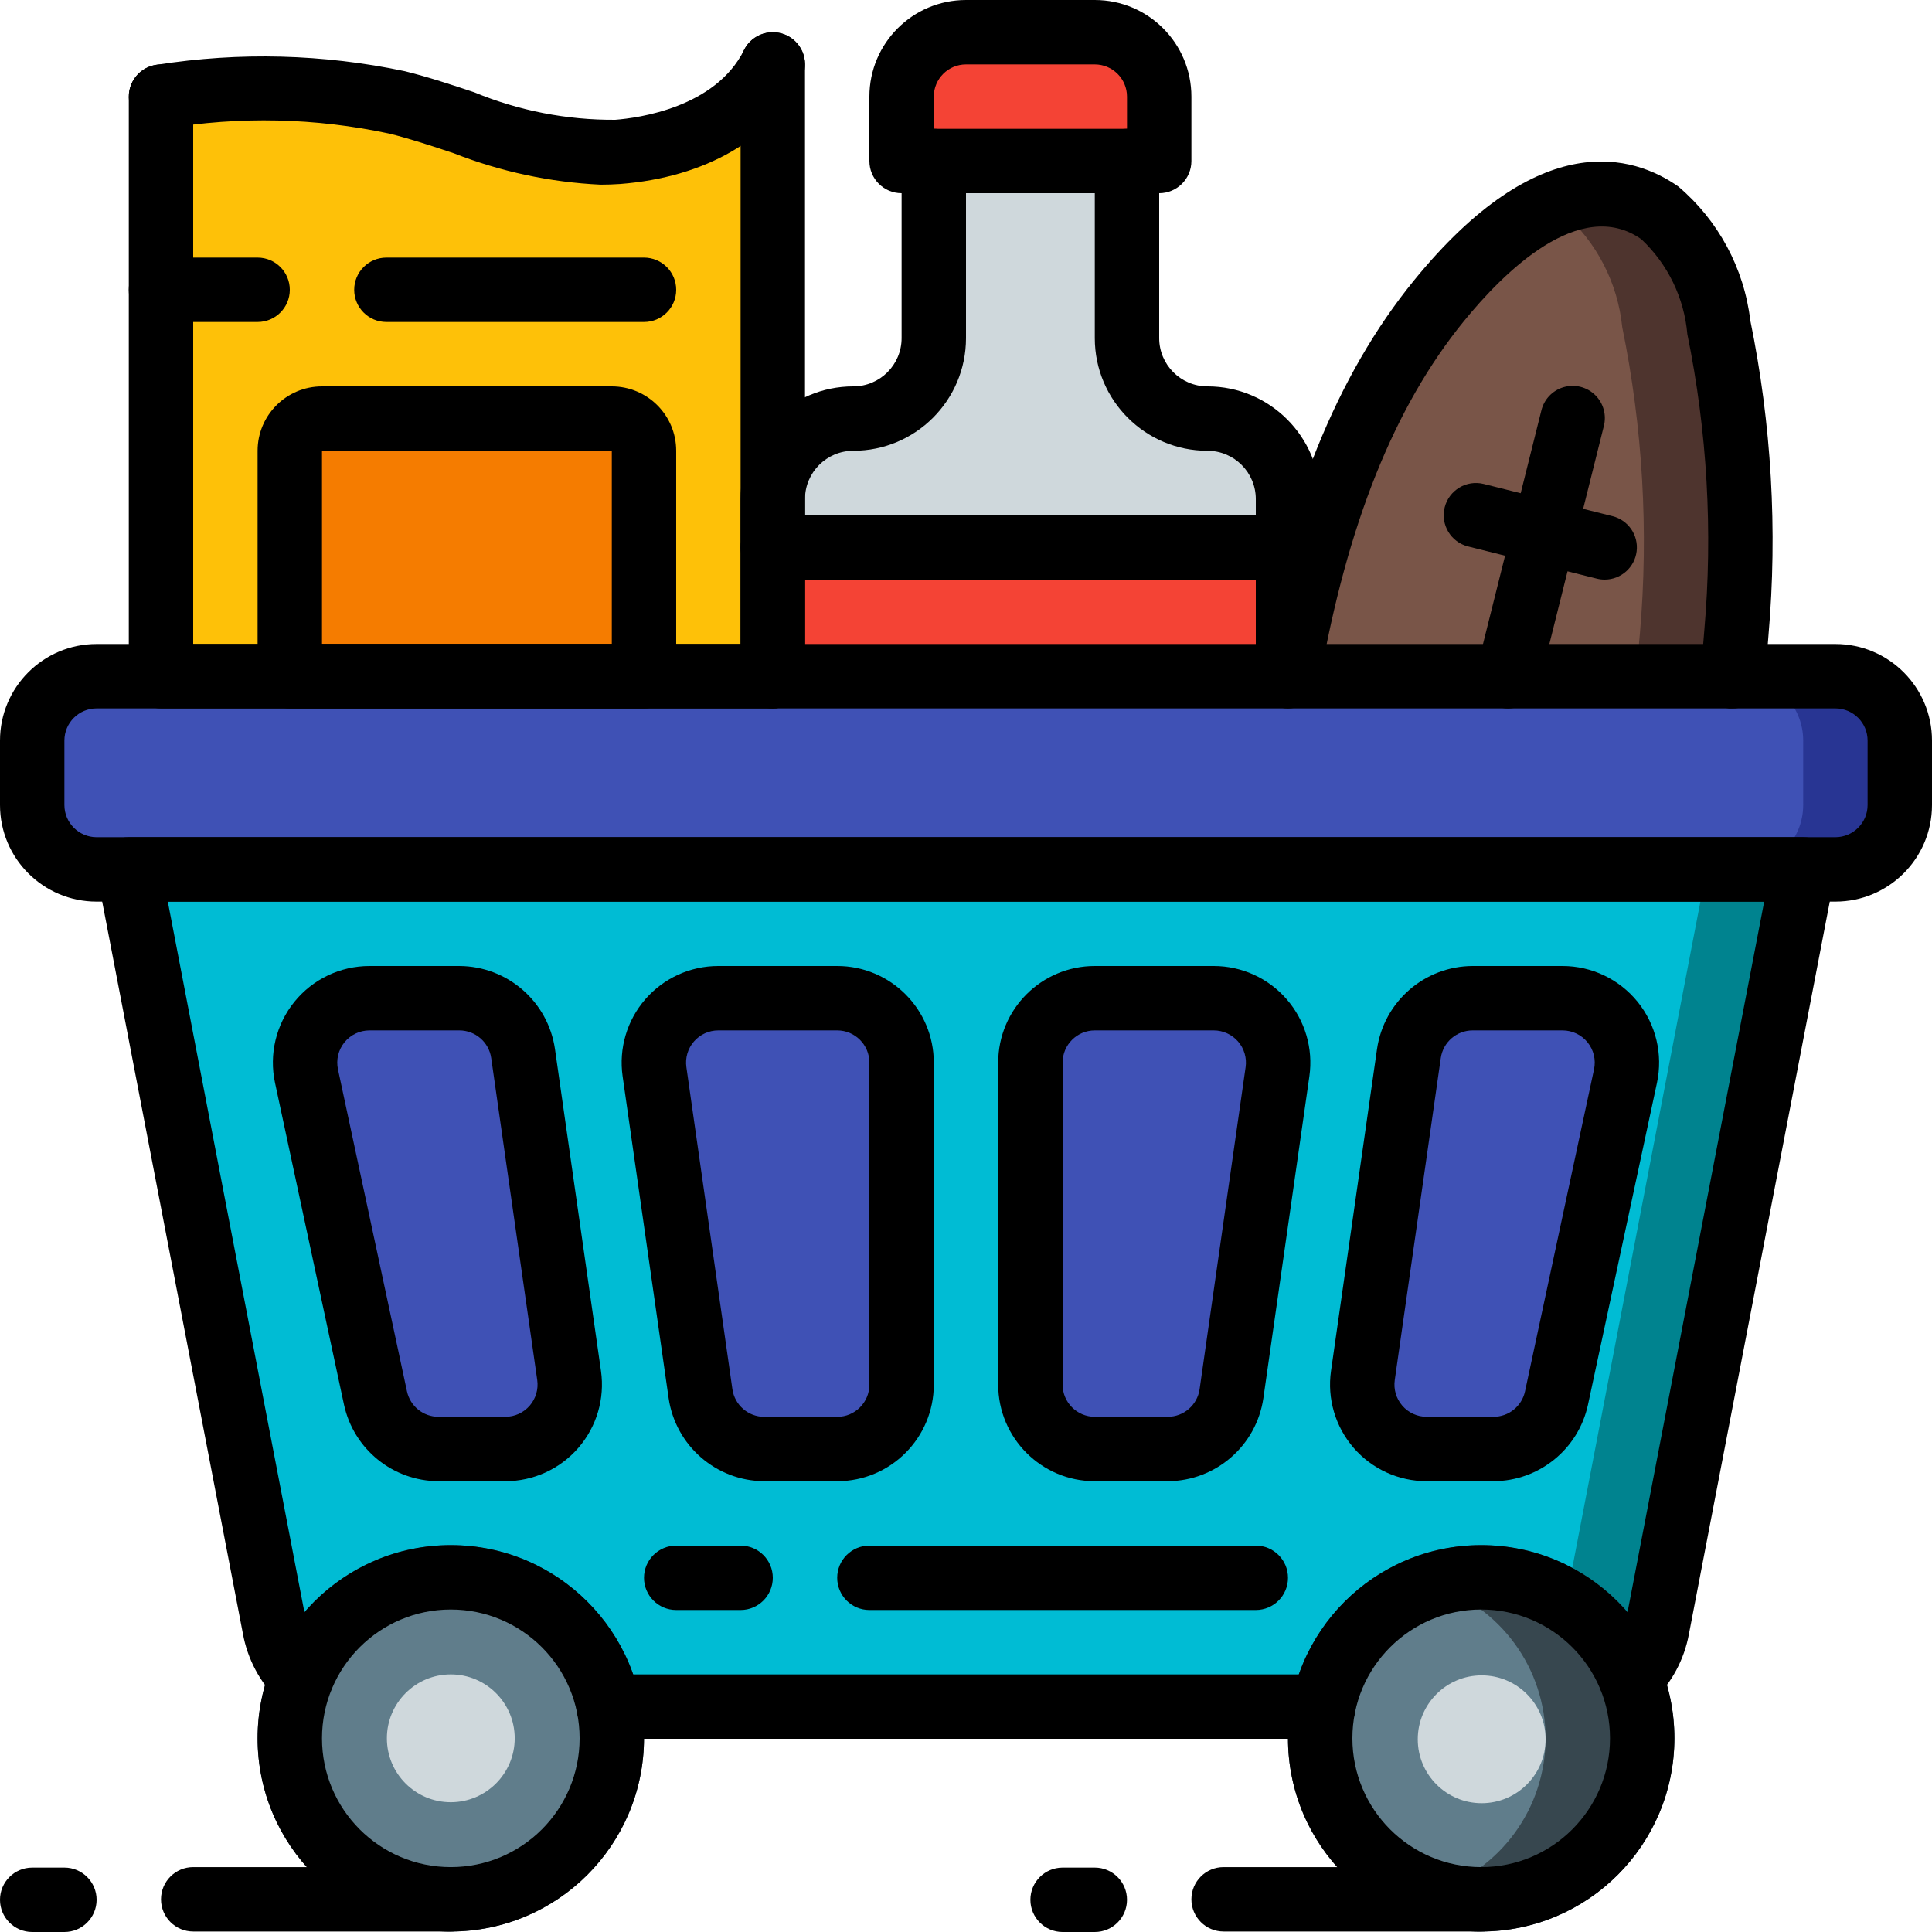 <svg height="512pt" viewBox="0 0 512 512" width="512pt" xmlns="http://www.w3.org/2000/svg"><path d="m256 8.535h34.133c9.426 0 17.066 7.641 17.066 17.066v17.066h-68.266v-17.066c0-9.426 7.641-17.066 17.066-17.066zm0 0" fill="#f44335"/><path d="m204.801 145.066h136.531v34.133h-136.531zm0 0" fill="#f44335"/><path d="m341.332 132.266v12.801h-136.531v-12.801c-.02-5.664 2.223-11.098 6.227-15.105 4.004-4.004 9.441-6.246 15.105-6.227 5.66 0 11.086-2.246 15.086-6.25 4-4 6.246-9.426 6.246-15.082v-46.934h51.203v46.934c-.02 5.66 2.223 11.098 6.227 15.102 4.004 4.008 9.441 6.25 15.105 6.23 11.781 0 21.332 9.551 21.332 21.332zm0 0" fill="#cfd8dc"/><path d="m204.801 17.066v162.133h-162.133v-153.598c20.766-3.336 41.969-2.816 62.547 1.535 19.457 4.777 37.891 14.676 58.453 13.055 16.129-1.195 33.539-7.934 41.133-23.125zm0 0" fill="#fec108"/><path d="m85.332 110.934h76.801c4.715 0 8.535 3.82 8.535 8.531v59.734h-93.867v-59.734c0-4.711 3.82-8.531 8.531-8.531zm0 0" fill="#f57c00"/><path d="m460.203 167.766c-.34 3.84-.684 7.68-1.023 11.434l-25.602-.086-92.246-.254c6.145-34.902 17.152-71.082 39.938-98.988 7.953-10.578 18.152-19.266 29.867-25.43 9.203-4.742 20.281-3.984 28.758 1.965 8.852 7.754 14.434 18.582 15.613 30.293 5.441 26.656 7.02 53.957 4.695 81.066zm0 0" fill="#4e342e"/><path d="m434.602 167.766c-.34 3.84-.68 7.594-1.023 11.348l-92.246-.254c6.145-34.902 17.152-71.082 39.938-98.988 7.953-10.578 18.152-19.266 29.867-25.43 1.09.594 2.145 1.25 3.156 1.965 8.852 7.754 14.434 18.582 15.617 30.293 5.438 26.656 7.02 53.957 4.691 81.066zm0 0" fill="#795548"/><path d="m477.867 230.398-38.656 201.047c-.902 5.023-3.383 9.625-7.082 13.141l-81.41 7.68h-189.438l-81.41-7.68c-3.699-3.516-6.18-8.117-7.082-13.141l-38.656-201.047zm0 0" fill="#00838f"/><path d="m452.266 230.398-38.656 201.047c-.898 5.023-3.383 9.625-7.082 13.141l-81.406 7.68h-163.84l-81.41-7.68c-3.699-3.516-6.18-8.117-7.082-13.141l-38.656-201.047zm0 0" fill="#00bcd4"/><path d="m25.602 179.199h460.797c9.426 0 17.066 7.641 17.066 17.066v17.066c0 9.426-7.641 17.066-17.066 17.066h-460.797c-9.426 0-17.066-7.641-17.066-17.066v-17.066c0-9.426 7.641-17.066 17.066-17.066zm0 0" fill="#283593"/><g fill="#3f51b5"><path d="m25.602 179.199h435.199c9.426 0 17.066 7.641 17.066 17.066v17.066c0 9.426-7.641 17.066-17.066 17.066h-435.199c-9.426 0-17.066-7.641-17.066-17.066v-17.066c0-9.426 7.641-17.066 17.066-17.066zm0 0"/><path d="m97.91 264.535h23.816c8.496-.004 15.695 6.242 16.898 14.648l12.191 85.336c.703 4.898-.758 9.859-4 13.598-3.242 3.734-7.945 5.883-12.895 5.883h-17.723c-8.051 0-15.004-5.621-16.691-13.492l-18.289-85.332c-1.078-5.039.176-10.297 3.418-14.309 3.242-4.008 8.121-6.336 13.273-6.332zm0 0"/><path d="m190.344 264.535h31.523c9.426 0 17.066 7.641 17.066 17.066v85.332c0 9.426-7.641 17.066-17.066 17.066h-19.328c-8.492 0-15.695-6.242-16.895-14.652l-12.195-85.332c-.699-4.898.758-9.859 4-13.598 3.242-3.738 7.949-5.887 12.895-5.883zm0 0"/><path d="m414.09 264.535h-23.816c-8.496-.004-15.695 6.242-16.898 14.648l-12.191 85.336c-.703 4.898.758 9.859 4 13.598 3.242 3.734 7.945 5.883 12.895 5.883h17.723c8.051 0 15.004-5.621 16.691-13.492l18.289-85.332c1.078-5.039-.176-10.297-3.418-14.309-3.242-4.008-8.121-6.336-13.273-6.332zm0 0"/><path d="m321.656 264.535h-31.523c-9.426 0-17.066 7.641-17.066 17.066v85.332c0 9.426 7.641 17.066 17.066 17.066h19.328c8.492 0 15.695-6.242 16.895-14.652l12.195-85.332c.699-4.898-.758-9.859-4-13.598-3.242-3.738-7.949-5.887-12.895-5.883zm0 0"/></g><path d="m119.465 511.871c-28.273 0-51.199-22.922-51.199-51.199s22.926-51.199 51.199-51.199c28.277 0 51.203 22.922 51.203 51.199-.035 28.262-22.938 51.168-51.203 51.199zm0 0" fill="#2c3e50"/><path d="m119.465 503.211c-23.492 0-42.535-19.047-42.535-42.539s19.043-42.539 42.535-42.539c23.496 0 42.539 19.047 42.539 42.539-.023 23.484-19.055 42.516-42.539 42.539zm0 0" fill="#607d8b"/><path d="m119.465 477.609c-9.352 0-16.938-7.582-16.938-16.938s7.586-16.938 16.938-16.938c9.355 0 16.941 7.582 16.941 16.938-.012 9.352-7.59 16.93-16.941 16.938zm0 0" fill="#cfd8dc"/><path d="m392.535 511.871c-28.277 0-51.203-22.922-51.203-51.199s22.926-51.199 51.203-51.199c28.273 0 51.199 22.922 51.199 51.199-.035 28.262-22.938 51.168-51.199 51.199zm0 0" fill="#2c3e50"/><path d="m392.703 418.133c-17.211-.016-32.738 10.34-39.336 26.242-6.594 15.898-2.957 34.203 9.215 46.375s30.477 15.809 46.379 9.215c15.898-6.594 26.258-22.121 26.238-39.336.059-11.289-4.398-22.133-12.379-30.113-7.984-7.984-18.828-12.441-30.117-12.383zm0 0" fill="#37474f"/><path d="m379.902 420.098c-17.723 5.566-29.785 21.996-29.785 40.574s12.062 35.008 29.785 40.574c17.68-5.613 29.688-22.027 29.688-40.574s-12.008-34.961-29.688-40.574zm0 0" fill="#607d8b"/><path d="m392.66 477.867c-9.355 0-16.938-7.586-16.938-16.938 0-9.355 7.582-16.941 16.938-16.941 9.355 0 16.941 7.586 16.941 16.941-.012 9.348-7.59 16.926-16.941 16.938zm0 0" fill="#cfd8dc"/><path d="m350.719 460.801h-189.438c-4.715 0-8.535-3.82-8.535-8.535 0-4.711 3.82-8.531 8.535-8.531h189.438c4.715 0 8.535 3.82 8.535 8.531 0 4.715-3.82 8.535-8.535 8.535zm0 0"/><path d="m432.129 453.164c-3.473 0-6.598-2.098-7.91-5.309-1.309-3.215-.547-6.902 1.938-9.328 2.414-2.316 4.043-5.332 4.648-8.625l36.727-190.969h-423.062l36.691 190.863c.594 3.332 2.23 6.387 4.668 8.73 2.18 2.133 3.055 5.27 2.297 8.223-.758 2.957-3.035 5.281-5.973 6.102-2.938.82-6.09.012-8.27-2.121-4.957-4.797-8.285-11.027-9.516-17.816l-38.613-200.902c-.48-2.5.18-5.082 1.801-7.047 1.621-1.961 4.031-3.098 6.578-3.098h443.734c2.547 0 4.957 1.137 6.578 3.098 1.621 1.965 2.281 4.547 1.801 7.047l-38.656 201.012c-1.242 6.75-4.562 12.938-9.496 17.707-1.594 1.559-3.734 2.434-5.965 2.434zm0 0"/><path d="m486.398 238.934h-460.797c-14.141 0-25.602-11.461-25.602-25.602v-17.066c0-14.137 11.461-25.598 25.602-25.598h460.797c14.141 0 25.602 11.461 25.602 25.598v17.066c0 14.141-11.461 25.602-25.602 25.602zm-460.797-51.199c-4.715 0-8.535 3.82-8.535 8.531v17.066c0 4.715 3.82 8.535 8.535 8.535h460.797c4.715 0 8.535-3.82 8.535-8.535v-17.066c0-4.711-3.82-8.531-8.535-8.531zm0 0"/><path d="m119.465 511.871c-28.273 0-51.199-22.922-51.199-51.199s22.926-51.199 51.199-51.199c28.277 0 51.203 22.922 51.203 51.199-.035 28.262-22.938 51.168-51.203 51.199zm0-85.332c-18.848 0-34.133 15.281-34.133 34.133s15.285 34.133 34.133 34.133c18.852 0 34.137-15.281 34.137-34.133s-15.285-34.133-34.137-34.133zm0 0"/><path d="m392.535 511.871c-28.277 0-51.203-22.922-51.203-51.199s22.926-51.199 51.203-51.199c28.273 0 51.199 22.922 51.199 51.199-.035 28.262-22.938 51.168-51.199 51.199zm0-85.332c-18.852 0-34.137 15.281-34.137 34.133s15.285 34.133 34.137 34.133c18.848 0 34.133-15.281 34.133-34.133s-15.285-34.133-34.133-34.133zm0 0"/><path d="m119.465 511.871h-68.266c-4.711 0-8.531-3.82-8.531-8.531 0-4.715 3.82-8.535 8.531-8.535h68.266c4.715 0 8.535 3.82 8.535 8.535 0 4.711-3.82 8.531-8.535 8.531zm0 0"/><path d="m17.066 512h-8.531c-4.715 0-8.535-3.82-8.535-8.535 0-4.711 3.82-8.531 8.535-8.531h8.531c4.715 0 8.535 3.82 8.535 8.531 0 4.715-3.82 8.535-8.535 8.535zm0 0"/><path d="m392.535 511.871h-68.27c-4.711 0-8.531-3.82-8.531-8.531 0-4.715 3.82-8.535 8.531-8.535h68.27c4.711 0 8.531 3.82 8.531 8.535 0 4.711-3.82 8.531-8.531 8.531zm0 0"/><path d="m290.133 512h-8.531c-4.715 0-8.535-3.82-8.535-8.535 0-4.711 3.82-8.531 8.535-8.531h8.531c4.715 0 8.535 3.82 8.535 8.531 0 4.715-3.82 8.535-8.535 8.535zm0 0"/><path d="m133.922 392.535h-17.723c-12.055-.051-22.457-8.465-25.027-20.242l-18.289-85.336c-1.617-7.555.266-15.441 5.125-21.453 4.859-6.008 12.176-9.504 19.902-9.504h23.828c12.719.055 23.484 9.398 25.332 21.98l12.195 85.336c1.051 7.344-1.141 14.785-6.004 20.391s-11.918 8.828-19.34 8.828zm-36.012-119.469c-2.574 0-5.012 1.164-6.633 3.168-1.621 2-2.25 4.629-1.711 7.148l18.285 85.336c.844 3.934 4.32 6.75 8.348 6.746h17.723c2.477.004 4.828-1.07 6.449-2.941 1.621-1.871 2.352-4.352 2-6.801l-12.195-85.336c-.602-4.199-4.199-7.316-8.438-7.32zm0 0"/><path d="m221.867 392.535h-19.336c-12.719-.059-23.488-9.398-25.336-21.984l-12.195-85.332c-1.047-7.348 1.141-14.789 6.004-20.395 4.863-5.605 11.918-8.824 19.34-8.824h31.523c14.137 0 25.598 11.461 25.598 25.602v85.332c0 14.137-11.461 25.602-25.598 25.602zm-31.523-119.469c-2.473 0-4.828 1.074-6.449 2.945-1.621 1.867-2.348 4.352-1.996 6.801l12.191 85.332c.598 4.203 4.195 7.328 8.441 7.332h19.336c4.711 0 8.531-3.82 8.531-8.535v-85.34c0-4.715-3.82-8.535-8.531-8.535zm0 0"/><path d="m395.801 392.535h-17.723c-7.422 0-14.477-3.223-19.34-8.828s-7.055-13.047-6.004-20.391l12.195-85.336c1.848-12.582 12.613-21.926 25.332-21.98h23.828c7.727 0 15.043 3.496 19.902 9.504 4.859 6.012 6.742 13.898 5.125 21.453l-18.289 85.336c-2.57 11.777-12.973 20.191-25.027 20.242zm-5.539-119.469c-4.238.004-7.836 3.121-8.438 7.32l-12.195 85.336c-.352 2.449.379 4.93 2 6.801 1.621 1.871 3.973 2.945 6.449 2.941h17.723c4.023.004 7.5-2.805 8.348-6.738l18.285-85.336c.543-2.52-.086-5.148-1.707-7.156-1.621-2.004-4.059-3.168-6.637-3.168zm0 0"/><path d="m309.469 392.535h-19.336c-14.137 0-25.598-11.465-25.598-25.602v-85.332c0-14.141 11.461-25.602 25.598-25.602h31.523c7.422 0 14.477 3.219 19.34 8.824 4.863 5.605 7.051 13.047 6.004 20.395l-12.195 85.332c-1.848 12.586-12.617 21.926-25.336 21.984zm-19.336-119.469c-4.711 0-8.531 3.82-8.531 8.535v85.332c0 4.711 3.82 8.531 8.531 8.531h19.336c4.242 0 7.84-3.121 8.441-7.32l12.191-85.332c.352-2.449-.375-4.934-1.996-6.801-1.621-1.871-3.977-2.945-6.449-2.945zm0 0"/><path d="m196.266 426.668h-17.066c-4.711 0-8.531-3.82-8.531-8.535 0-4.711 3.82-8.531 8.531-8.531h17.066c4.715 0 8.535 3.82 8.535 8.531 0 4.715-3.82 8.535-8.535 8.535zm0 0"/><path d="m332.801 426.668h-102.402c-4.711 0-8.531-3.82-8.531-8.535 0-4.711 3.82-8.531 8.531-8.531h102.402c4.711 0 8.531 3.82 8.531 8.531 0 4.715-3.82 8.535-8.531 8.535zm0 0"/><path d="m307.199 51.199h-68.266c-4.715 0-8.535-3.82-8.535-8.531v-17.066c0-14.141 11.465-25.602 25.602-25.602h34.133c14.141 0 25.602 11.461 25.602 25.602v17.066c0 4.711-3.82 8.531-8.535 8.531zm-59.734-17.066h51.203v-8.531c0-4.715-3.82-8.535-8.535-8.535h-34.133c-4.711 0-8.535 3.82-8.535 8.535zm0 0"/><path d="m204.801 187.734c-4.715 0-8.535-3.82-8.535-8.535v-46.934c0-16.492 13.371-29.867 29.867-29.867 7.07 0 12.801-5.73 12.801-12.797v-46.934c0-4.715 3.82-8.535 8.531-8.535 4.715 0 8.535 3.82 8.535 8.535v46.934c0 16.492-13.371 29.863-29.867 29.863-7.07 0-12.801 5.734-12.801 12.801v46.934c0 4.715-3.82 8.535-8.531 8.535zm0 0"/><path d="m341.332 187.734c-4.711 0-8.531-3.82-8.531-8.535v-46.934c0-7.066-5.73-12.801-12.801-12.801-16.496 0-29.867-13.371-29.867-29.863v-46.934c0-4.715 3.82-8.535 8.535-8.535 4.711 0 8.531 3.82 8.531 8.535v46.934c0 7.066 5.73 12.797 12.801 12.797 16.496 0 29.867 13.375 29.867 29.867v46.934c0 4.715-3.82 8.535-8.535 8.535zm0 0"/><path d="m341.332 153.602h-136.531c-4.715 0-8.535-3.82-8.535-8.535 0-4.711 3.82-8.531 8.535-8.531h136.531c4.715 0 8.535 3.82 8.535 8.531 0 4.715-3.82 8.535-8.535 8.535zm0 0"/><path d="m204.801 187.734h-162.133c-4.715 0-8.535-3.82-8.535-8.535v-153.598c0-4.715 3.82-8.535 8.535-8.535 4.711 0 8.531 3.82 8.531 8.535v145.066h145.066v-153.602c0-4.711 3.82-8.531 8.535-8.531 4.711 0 8.531 3.82 8.531 8.531v162.133c0 4.715-3.82 8.535-8.531 8.535zm0 0"/><path d="m159.148 48.938c-13.336-.629-26.473-3.445-38.898-8.328-5.879-1.953-11.426-3.805-17.066-5.203-19.543-4.184-39.703-4.633-59.418-1.324-2.25.32-4.531-.285-6.332-1.672-1.797-1.387-2.961-3.445-3.223-5.699-.602-4.676 2.699-8.949 7.371-9.551 21.824-3.434 44.09-2.855 65.707 1.707 6.309 1.562 12.434 3.602 18.371 5.582 11.848 4.898 24.559 7.379 37.379 7.293 6.082-.469 26.504-3.199 34.133-18.465 2.105-4.219 7.234-5.93 11.449-3.824 4.219 2.109 5.93 7.234 3.824 11.453-7.977 15.941-25.496 26.094-48.078 27.852-1.758.121-3.496.18-5.219.18zm0 0"/><path d="m68.266 85.332h-25.598c-4.715 0-8.535-3.82-8.535-8.531 0-4.715 3.82-8.535 8.535-8.535h25.598c4.715 0 8.535 3.82 8.535 8.535 0 4.711-3.82 8.531-8.535 8.531zm0 0"/><path d="m170.668 85.332h-68.27c-4.711 0-8.531-3.82-8.531-8.531 0-4.715 3.82-8.535 8.531-8.535h68.27c4.711 0 8.531 3.82 8.531 8.535 0 4.711-3.82 8.531-8.531 8.531zm0 0"/><path d="m170.668 187.734h-93.867c-4.715 0-8.535-3.82-8.535-8.535v-59.734c0-9.426 7.641-17.066 17.066-17.066h76.801c9.426 0 17.066 7.641 17.066 17.066v59.734c0 4.715-3.82 8.535-8.531 8.535zm-85.336-17.066h76.801v-51.203h-76.801zm0 0"/><path d="m459.152 187.734c-.297 0-.598 0-.902 0-2.254-.238-4.316-1.363-5.738-3.125-1.422-1.758-2.09-4.012-1.848-6.262.375-3.723.715-7.461.988-11.195 2.305-26.285.793-52.762-4.488-78.609-.832-9.602-5.18-18.559-12.203-25.156-16.273-11.395-36.516 8.797-47.105 21.836-18.371 22.605-30.836 53.758-38.117 95.145-.816 4.645-5.238 7.746-9.883 6.93-4.641-.812-7.742-5.238-6.926-9.879 7.789-44.375 21.426-78.039 41.676-102.957 33.414-41.113 58.273-33.348 70.137-25.062 10.629 8.992 17.457 21.68 19.105 35.508 5.625 27.445 7.25 55.555 4.82 83.465-.273 3.914-.621 7.828-1.043 11.742-.465 4.332-4.117 7.613-8.473 7.621zm0 0"/><path d="m399.676 187.734c-.699 0-1.395-.082-2.074-.25-2.195-.547-4.086-1.945-5.25-3.887-1.164-1.941-1.512-4.266-.961-6.461l17.066-68.27c.695-3.004 2.957-5.398 5.918-6.262 2.961-.867 6.156-.066 8.359 2.09 2.207 2.156 3.074 5.332 2.277 8.312l-17.066 68.266c-.949 3.793-4.359 6.457-8.27 6.461zm0 0"/><path d="m425.277 153.602c-.699 0-1.398-.082-2.074-.25l-34.133-8.531c-4.574-1.141-7.359-5.773-6.219-10.348 1.141-4.574 5.773-7.355 10.348-6.215l34.133 8.531c4.176 1.047 6.918 5.039 6.395 9.312-.52 4.273-4.145 7.488-8.449 7.5zm0 0"/></svg>